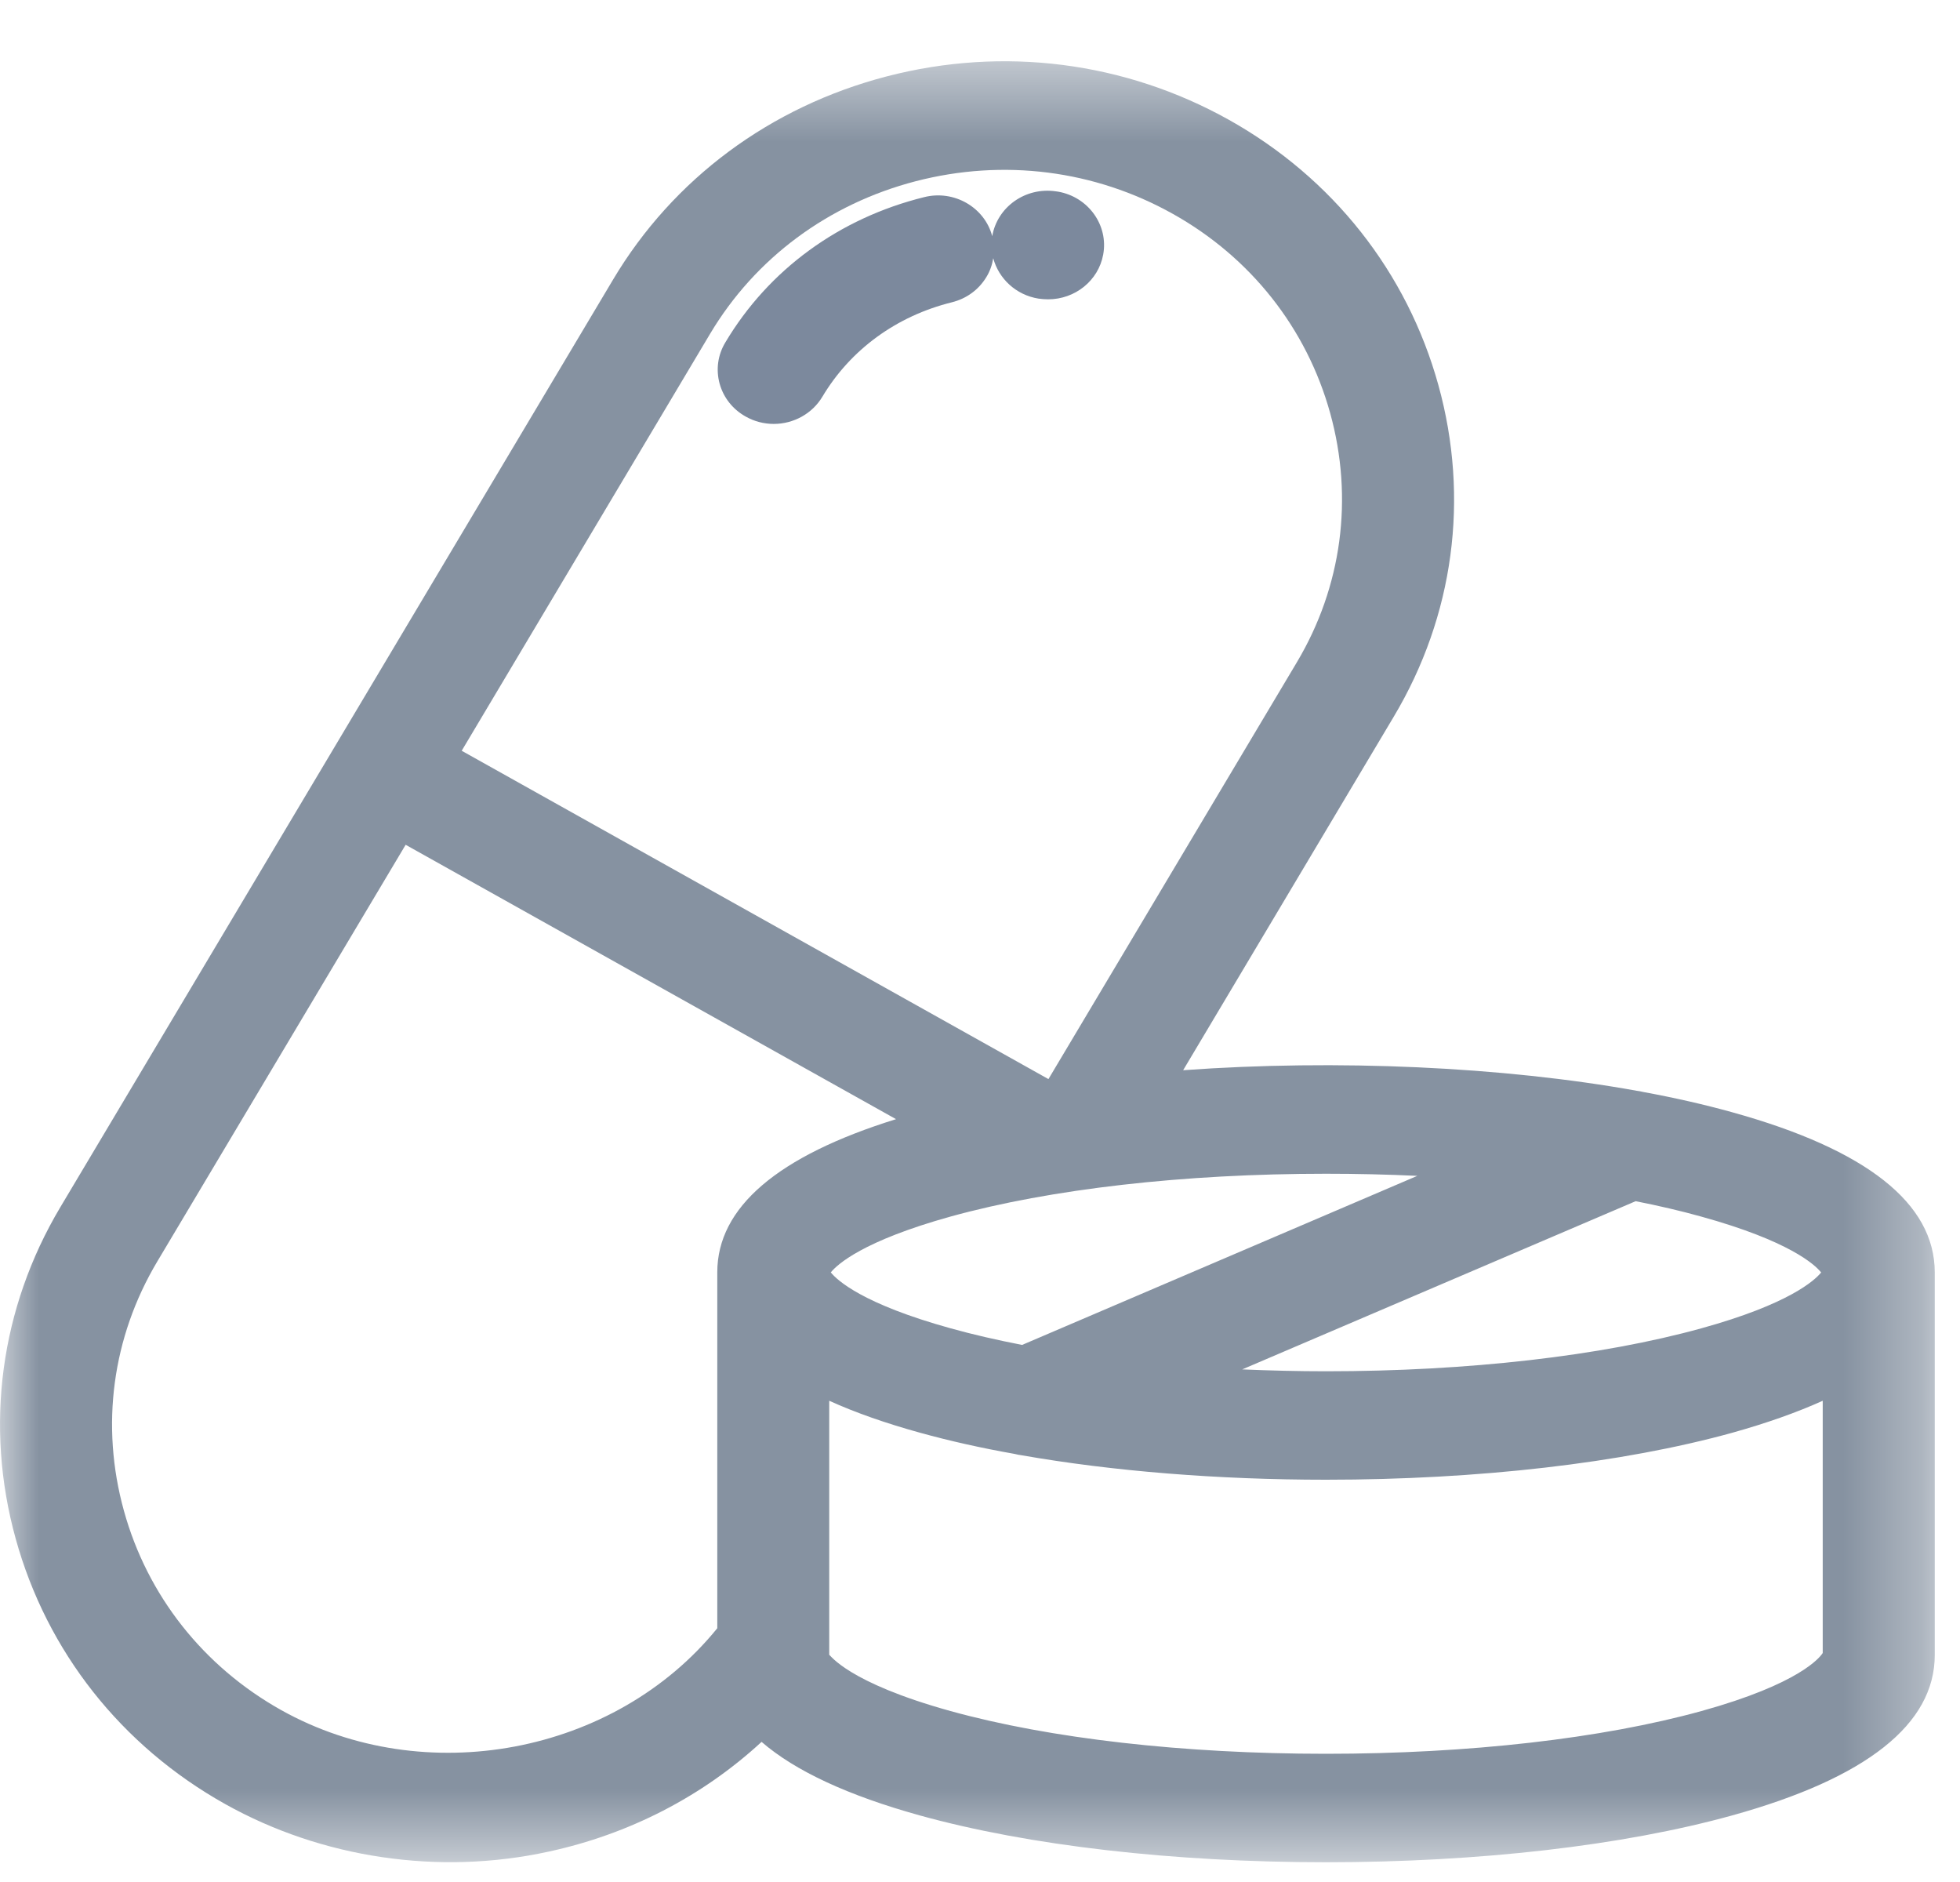 <?xml version="1.0" encoding="UTF-8"?>
<svg width="25px" height="24px" viewBox="0 0 25 24" version="1.1" xmlns="http://www.w3.org/2000/svg" xmlns:xlink="http://www.w3.org/1999/xlink">
    <!-- Generator: sketchtool 64 (101010) - https://sketch.com -->
    <title>6F74A21F-CCBA-46BB-B03C-1C5D102930A5</title>
    <desc>Created with sketchtool.</desc>
    <defs>
        <polygon id="path-1" points="3.89026644e-05 0.47 24.677 0.47 24.677 23.437 3.89026644e-05 23.437"></polygon>
    </defs>
    <g id="Page-1" stroke="none" stroke-width="1" fill="none" fill-rule="evenodd">
        <g id="Medical-Social-Form-1" transform="translate(-936, -129)">
            <g id="Group-6" transform="translate(936, 129)">
                <path d="M13.496,2.444 L13.468,2.44 C13.078,2.383 12.72,2.64 12.656,3.012 C12.559,2.643 12.168,2.418 11.788,2.514 C10.704,2.782 9.803,3.44 9.251,4.368 C9.155,4.528 9.13,4.714 9.179,4.893 C9.229,5.072 9.347,5.221 9.513,5.313 C9.621,5.374 9.744,5.406 9.869,5.406 C10.124,5.406 10.361,5.274 10.489,5.06 C10.848,4.458 11.435,4.03 12.141,3.855 C12.326,3.809 12.481,3.697 12.579,3.537 C12.626,3.462 12.655,3.378 12.669,3.293 C12.738,3.552 12.958,3.762 13.246,3.808 C13.288,3.814 13.329,3.817 13.369,3.817 C13.714,3.817 14.01,3.578 14.071,3.248 C14.141,2.873 13.883,2.512 13.496,2.444" id="Fill-1" fill="#7C899D"></path>
                <g id="Group-5" transform="translate(0, 0.311)">
                    <mask id="mask-2" fill="white">
                        <use xlink:href="#path-1"></use>
                    </mask>
                    <g id="Clip-4"></g>
                    <path d="M13.373,13.45 L5.889,9.263 L9.056,3.948 C9.632,2.981 10.565,2.29 11.68,2 C12.8,1.71 13.962,1.858 14.959,2.416 C15.954,2.972 16.667,3.876 16.967,4.959 C17.267,6.043 17.116,7.171 16.542,8.134 L13.373,13.45 Z M11.429,13.961 C9.917,14.431 9.15,15.086 9.149,15.913 L9.149,20.453 C7.845,22.061 5.417,22.52 3.587,21.497 C2.593,20.94 1.879,20.036 1.58,18.953 C1.28,17.869 1.431,16.742 2.005,15.778 L5.174,10.462 L11.429,13.961 Z M10.577,17.552 C10.905,17.701 11.294,17.838 11.736,17.96 C12.111,18.064 12.522,18.156 12.942,18.23 C12.974,18.239 13.008,18.244 13.024,18.246 C14.192,18.451 15.536,18.559 16.913,18.559 C18.855,18.559 20.694,18.347 22.092,17.961 C22.532,17.838 22.92,17.701 23.249,17.552 L23.249,20.769 C23.212,20.826 22.954,21.162 21.702,21.509 C20.432,21.86 18.731,22.054 16.913,22.054 C15.095,22.054 13.393,21.86 12.124,21.509 C10.81,21.145 10.59,20.793 10.578,20.793 L10.577,20.793 L10.577,17.552 Z M13.037,16.84 C12.713,16.777 12.408,16.707 12.128,16.629 C11.004,16.318 10.678,16.016 10.597,15.915 C10.678,15.815 11.004,15.514 12.128,15.202 C13.4,14.851 15.1,14.657 16.913,14.657 C17.305,14.657 17.694,14.666 18.078,14.684 L13.037,16.84 Z M23.229,15.916 C23.148,16.016 22.822,16.319 21.698,16.629 C20.425,16.981 18.726,17.176 16.913,17.176 C16.554,17.176 16.198,17.167 15.845,17.152 L20.863,15.007 C21.156,15.065 21.437,15.13 21.698,15.203 C22.823,15.514 23.148,15.815 23.229,15.916 L23.229,15.916 Z M22.091,13.872 C21.742,13.775 21.356,13.687 20.963,13.615 C20.931,13.607 20.896,13.601 20.877,13.599 C19.175,13.292 17.047,13.195 15.091,13.337 L17.779,8.826 C18.544,7.543 18.746,6.042 18.347,4.601 C17.948,3.16 16.999,1.958 15.675,1.217 C14.346,0.475 12.797,0.277 11.311,0.663 C9.826,1.049 8.585,1.969 7.819,3.256 L0.768,15.086 C0.004,16.37 -0.199,17.871 0.2,19.311 C0.598,20.751 1.548,21.954 2.872,22.695 C4.108,23.387 5.601,23.607 6.996,23.302 C8.025,23.08 8.959,22.598 9.714,21.902 C10.142,22.273 10.82,22.587 11.732,22.84 C13.125,23.226 14.965,23.437 16.913,23.437 C18.862,23.437 20.701,23.226 22.094,22.84 C23.808,22.365 24.678,21.676 24.678,20.794 L24.678,15.915 C24.678,15.034 23.807,14.347 22.091,13.872 L22.091,13.872 Z" id="Fill-3" fill="#8692A1" mask="url(#mask-2)"></path>
                </g>
            </g>
        </g>
    </g>
</svg>